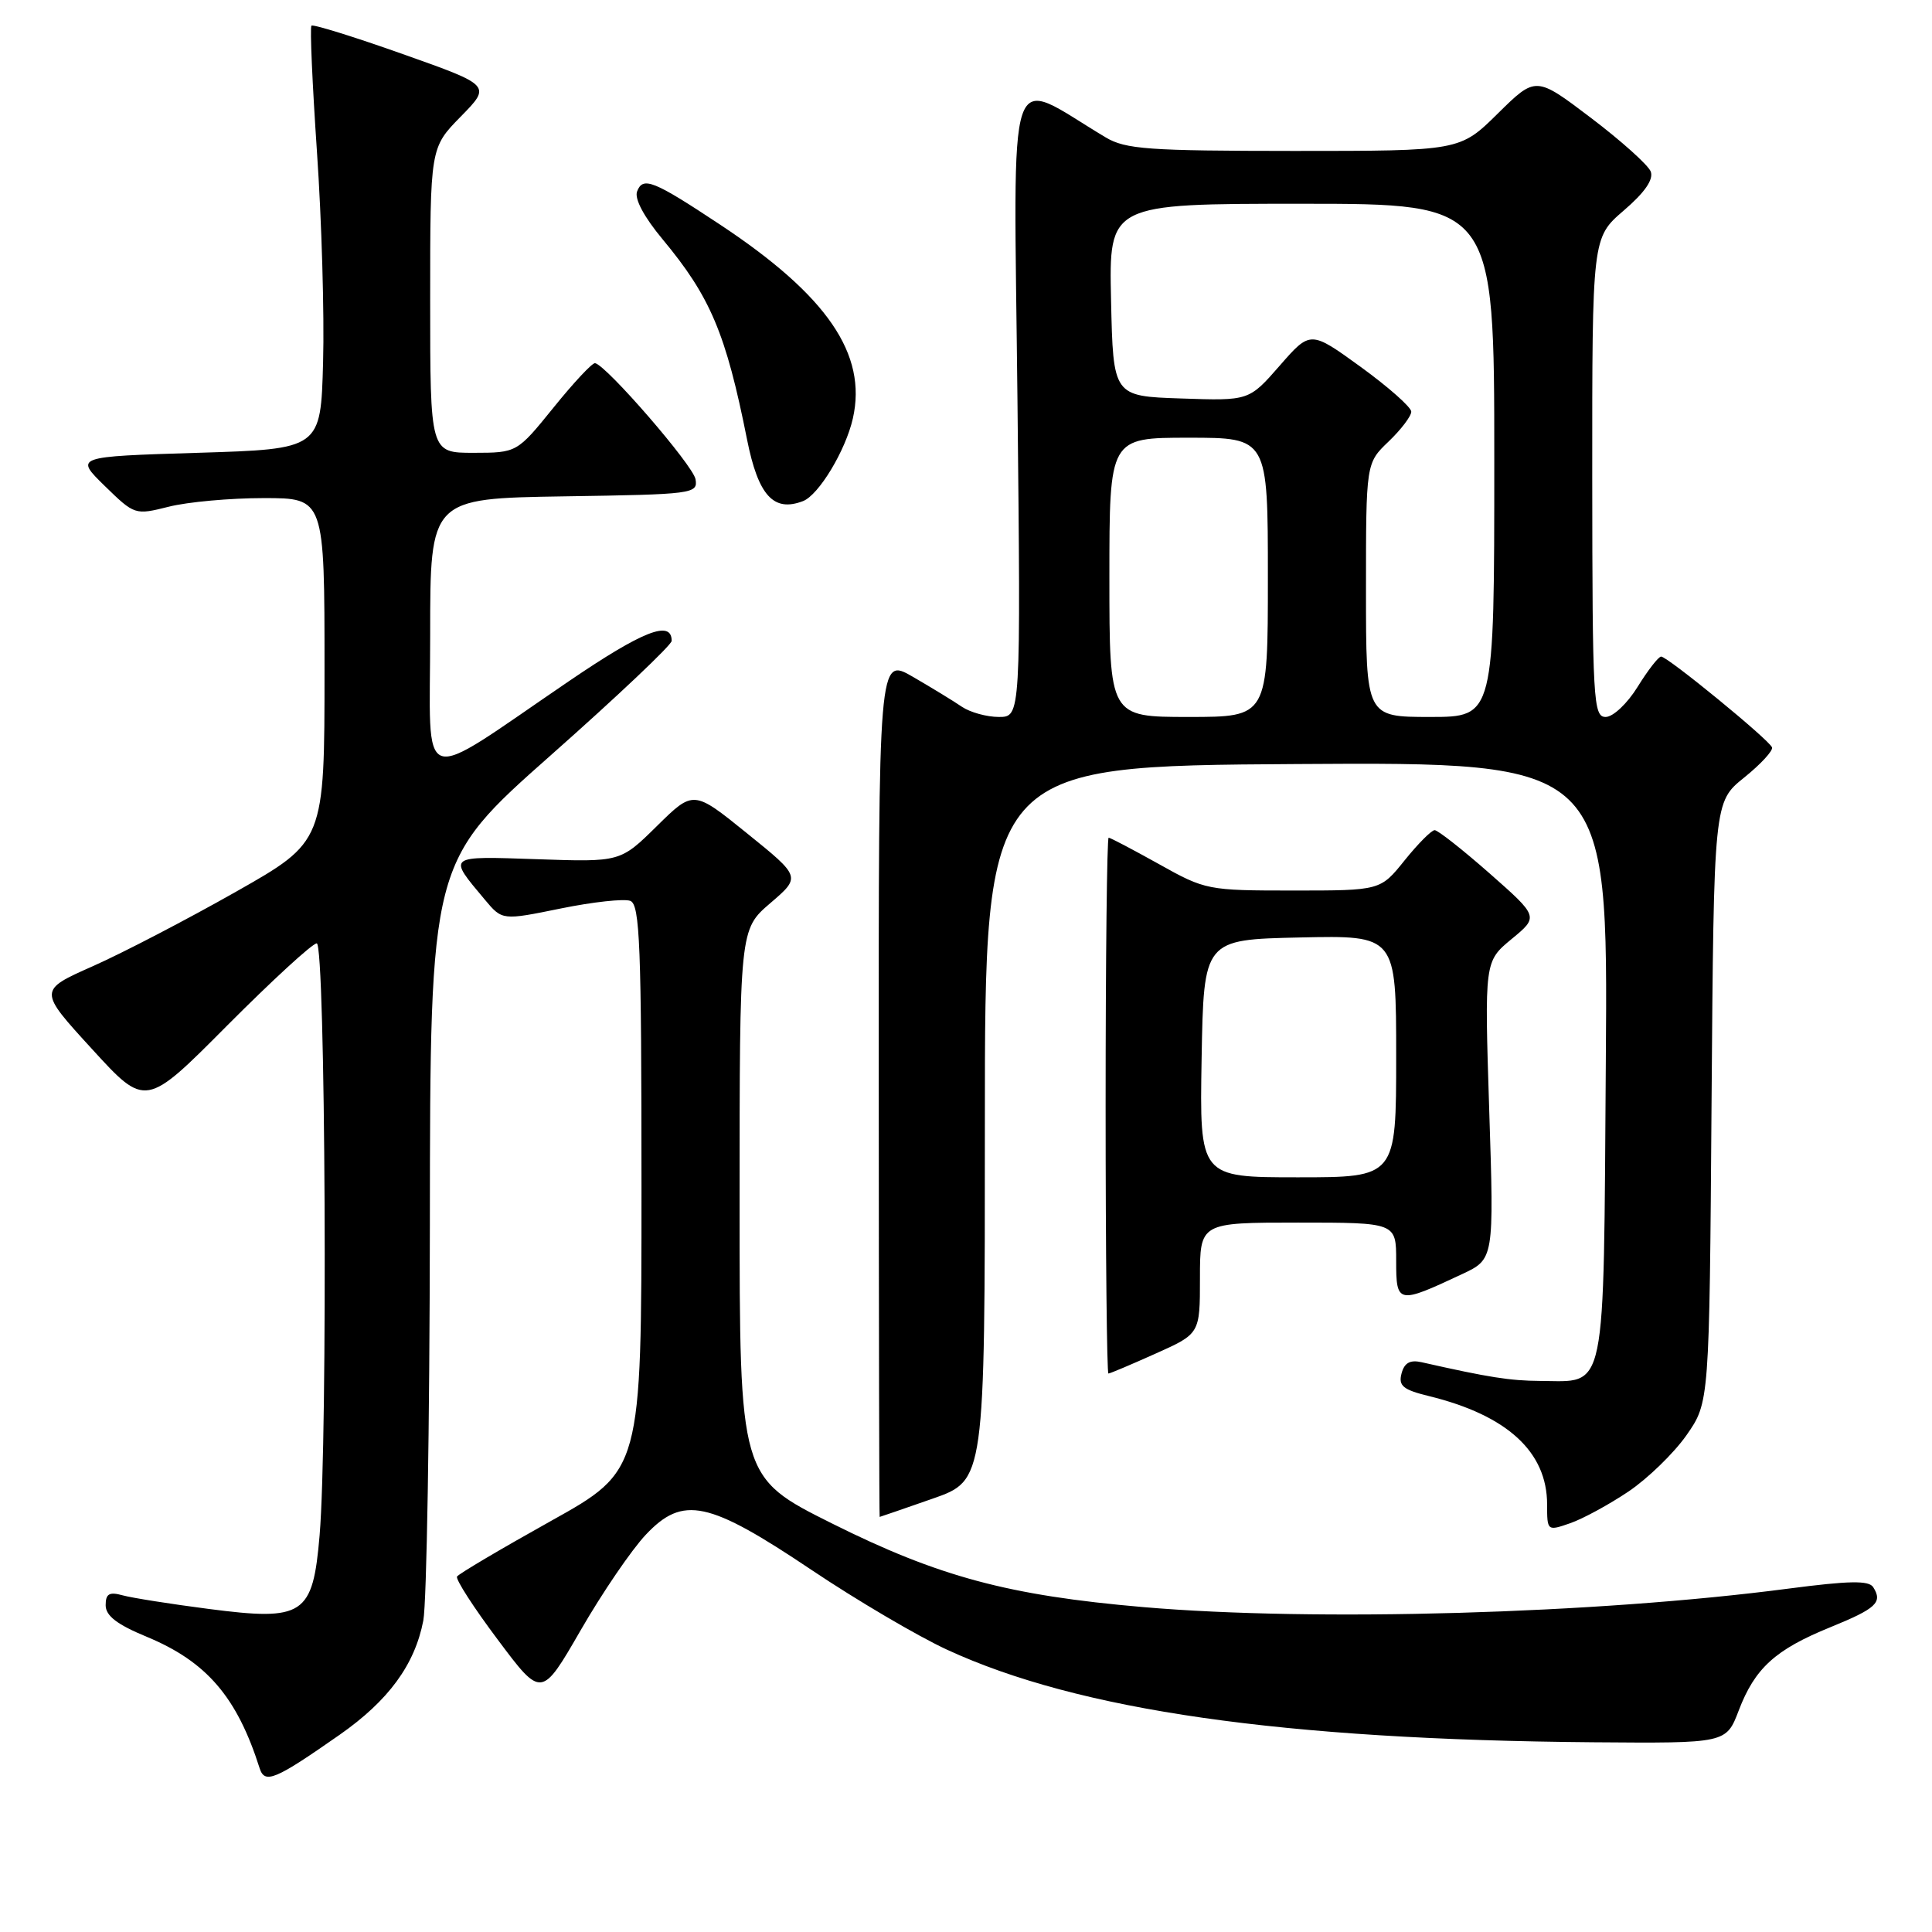 <?xml version="1.0" encoding="UTF-8" standalone="no"?>
<!DOCTYPE svg PUBLIC "-//W3C//DTD SVG 1.1//EN" "http://www.w3.org/Graphics/SVG/1.1/DTD/svg11.dtd" >
<svg xmlns="http://www.w3.org/2000/svg" xmlns:xlink="http://www.w3.org/1999/xlink" version="1.1" viewBox="0 0 256 256">
 <g >
 <path fill="currentColor"
d=" M 45.00 229.87 C 51.48 225.34 54.96 220.59 56.09 214.74 C 56.54 212.41 56.93 188.84 56.96 162.36 C 57.00 114.22 57.00 114.22 73.00 100.06 C 81.80 92.27 89.00 85.46 89.00 84.92 C 89.00 82.09 85.18 83.59 75.37 90.27 C 54.96 104.15 57.00 104.84 57.00 84.10 C 57.00 66.05 57.00 66.05 74.75 65.77 C 91.87 65.51 92.49 65.43 92.16 63.50 C 91.85 61.67 80.36 48.40 78.85 48.12 C 78.49 48.05 76.01 50.70 73.35 54.00 C 68.50 59.99 68.50 59.99 62.75 60.00 C 57.00 60.00 57.00 60.00 57.00 39.79 C 57.00 19.58 57.00 19.58 61.05 15.45 C 65.10 11.32 65.10 11.32 53.38 7.17 C 46.93 4.88 41.48 3.19 41.27 3.40 C 41.05 3.61 41.39 11.15 42.00 20.14 C 42.62 29.14 42.99 41.67 42.81 48.00 C 42.50 59.50 42.50 59.50 26.20 60.00 C 9.90 60.50 9.90 60.50 13.88 64.39 C 17.84 68.25 17.89 68.26 22.37 67.14 C 24.86 66.51 30.51 66.00 34.94 66.00 C 43.00 66.00 43.00 66.00 43.00 88.75 C 43.00 111.51 43.00 111.51 31.25 118.17 C 24.79 121.83 16.26 126.27 12.29 128.03 C 5.08 131.23 5.08 131.23 12.19 139.00 C 19.29 146.77 19.29 146.77 30.11 135.88 C 36.07 129.90 41.40 125.00 41.97 125.00 C 43.13 125.00 43.45 190.39 42.35 203.43 C 41.45 214.04 40.26 214.83 27.64 213.19 C 22.61 212.54 17.49 211.73 16.25 211.39 C 14.48 210.90 14.00 211.18 14.00 212.70 C 14.00 214.10 15.51 215.26 19.46 216.89 C 27.38 220.18 31.40 224.86 34.40 234.29 C 35.08 236.43 36.43 235.86 45.00 229.87 Z  M 230.39 226.65 C 232.53 221.04 235.24 218.58 242.52 215.62 C 248.63 213.13 249.49 212.33 248.21 210.31 C 247.64 209.40 245.03 209.45 236.98 210.50 C 211.52 213.84 174.27 214.91 151.50 212.95 C 133.62 211.41 124.37 208.92 110.25 201.87 C 98.00 195.75 98.00 195.75 98.00 159.45 C 98.00 123.16 98.00 123.16 102.07 119.67 C 106.13 116.19 106.13 116.19 99.01 110.44 C 91.89 104.68 91.89 104.68 87.04 109.46 C 82.20 114.23 82.20 114.23 71.19 113.85 C 59.13 113.44 59.30 113.31 64.26 119.23 C 66.55 121.96 66.55 121.96 74.30 120.38 C 78.56 119.51 82.71 119.06 83.52 119.37 C 84.79 119.86 85.00 125.27 85.00 157.39 C 85.00 194.85 85.00 194.85 72.98 201.55 C 66.37 205.24 60.78 208.54 60.56 208.90 C 60.34 209.25 62.77 213.02 65.96 217.27 C 71.75 225.01 71.75 225.01 76.95 216.00 C 79.81 211.04 83.69 205.35 85.57 203.36 C 90.50 198.13 93.85 198.84 107.57 208.05 C 113.53 212.05 121.59 216.79 125.48 218.59 C 142.93 226.65 169.94 230.52 211.11 230.86 C 228.73 231.00 228.73 231.00 230.39 226.65 Z  M 215.79 197.63 C 218.34 195.91 221.80 192.55 223.47 190.17 C 226.50 185.83 226.50 185.83 226.79 146.05 C 227.09 106.27 227.09 106.27 231.10 103.04 C 233.30 101.27 234.97 99.46 234.80 99.03 C 234.42 98.02 220.96 87.00 220.11 87.00 C 219.76 87.00 218.36 88.80 217.00 91.00 C 215.63 93.22 213.74 95.00 212.76 95.00 C 211.12 95.00 211.00 92.91 210.98 63.25 C 210.97 31.50 210.97 31.50 215.15 27.90 C 217.94 25.51 219.13 23.78 218.73 22.73 C 218.40 21.87 214.83 18.67 210.81 15.62 C 203.50 10.08 203.50 10.08 198.47 15.04 C 193.44 20.00 193.44 20.00 171.47 20.00 C 152.14 19.99 149.14 19.78 146.50 18.20 C 133.11 10.21 134.33 6.58 134.82 53.07 C 135.26 95.00 135.26 95.00 132.35 95.00 C 130.75 95.00 128.56 94.39 127.47 93.66 C 126.39 92.92 123.46 91.13 120.96 89.68 C 116.41 87.05 116.41 87.05 116.44 144.03 C 116.45 175.36 116.50 201.00 116.56 201.00 C 116.61 201.00 119.77 199.91 123.58 198.58 C 130.50 196.16 130.50 196.16 130.50 148.83 C 130.50 101.50 130.50 101.50 171.78 101.24 C 213.07 100.98 213.07 100.98 212.78 140.57 C 212.46 185.51 212.97 183.02 204.06 182.98 C 200.05 182.95 197.31 182.52 188.36 180.50 C 186.84 180.16 186.08 180.58 185.71 182.00 C 185.28 183.63 185.91 184.15 189.35 184.99 C 199.71 187.53 205.00 192.38 205.00 199.35 C 205.00 202.87 205.02 202.89 208.07 201.83 C 209.76 201.24 213.23 199.35 215.79 197.63 Z  M 153.12 179.36 C 159.00 176.73 159.00 176.73 159.00 169.36 C 159.00 162.00 159.00 162.00 172.00 162.00 C 185.00 162.00 185.00 162.00 185.00 167.07 C 185.00 172.79 185.20 172.83 193.73 168.83 C 197.97 166.84 197.97 166.84 197.33 147.12 C 196.70 127.40 196.70 127.40 200.29 124.43 C 203.89 121.47 203.89 121.47 197.38 115.73 C 193.80 112.58 190.52 110.00 190.10 110.00 C 189.68 110.00 187.89 111.80 186.12 114.00 C 182.91 118.00 182.91 118.00 171.37 118.00 C 160.04 118.00 159.71 117.94 153.57 114.50 C 150.12 112.58 147.13 111.00 146.90 111.00 C 146.68 111.00 146.50 126.98 146.50 146.50 C 146.50 166.03 146.67 182.00 146.87 182.00 C 147.08 182.00 149.89 180.81 153.12 179.36 Z  M 106.40 66.40 C 108.49 65.60 112.05 59.69 113.01 55.44 C 114.93 46.93 109.61 39.16 95.41 29.76 C 86.59 23.92 85.19 23.35 84.42 25.36 C 84.04 26.33 85.33 28.74 87.80 31.71 C 94.14 39.33 96.19 44.19 98.99 58.25 C 100.47 65.66 102.50 67.90 106.40 66.40 Z  M 147.00 76.50 C 147.00 58.00 147.00 58.00 157.50 58.00 C 168.00 58.00 168.00 58.00 168.00 76.50 C 168.00 95.00 168.00 95.00 157.50 95.00 C 147.00 95.00 147.00 95.00 147.00 76.50 Z  M 181.00 78.19 C 181.00 61.37 181.00 61.37 184.00 58.50 C 185.65 56.92 187.00 55.14 187.00 54.55 C 187.00 53.96 183.99 51.30 180.32 48.63 C 173.64 43.79 173.64 43.79 169.57 48.45 C 165.50 53.11 165.50 53.11 156.50 52.80 C 147.50 52.50 147.50 52.50 147.22 39.75 C 146.94 27.00 146.94 27.00 172.47 27.00 C 198.00 27.00 198.00 27.00 198.00 61.00 C 198.00 95.00 198.00 95.00 189.50 95.00 C 181.00 95.00 181.00 95.00 181.00 78.19 Z  M 159.22 140.25 C 159.50 124.50 159.50 124.50 172.25 124.22 C 185.00 123.94 185.00 123.94 185.00 139.97 C 185.00 156.00 185.00 156.00 171.97 156.00 C 158.95 156.00 158.95 156.00 159.22 140.25 Z "/>
</g>
</svg>